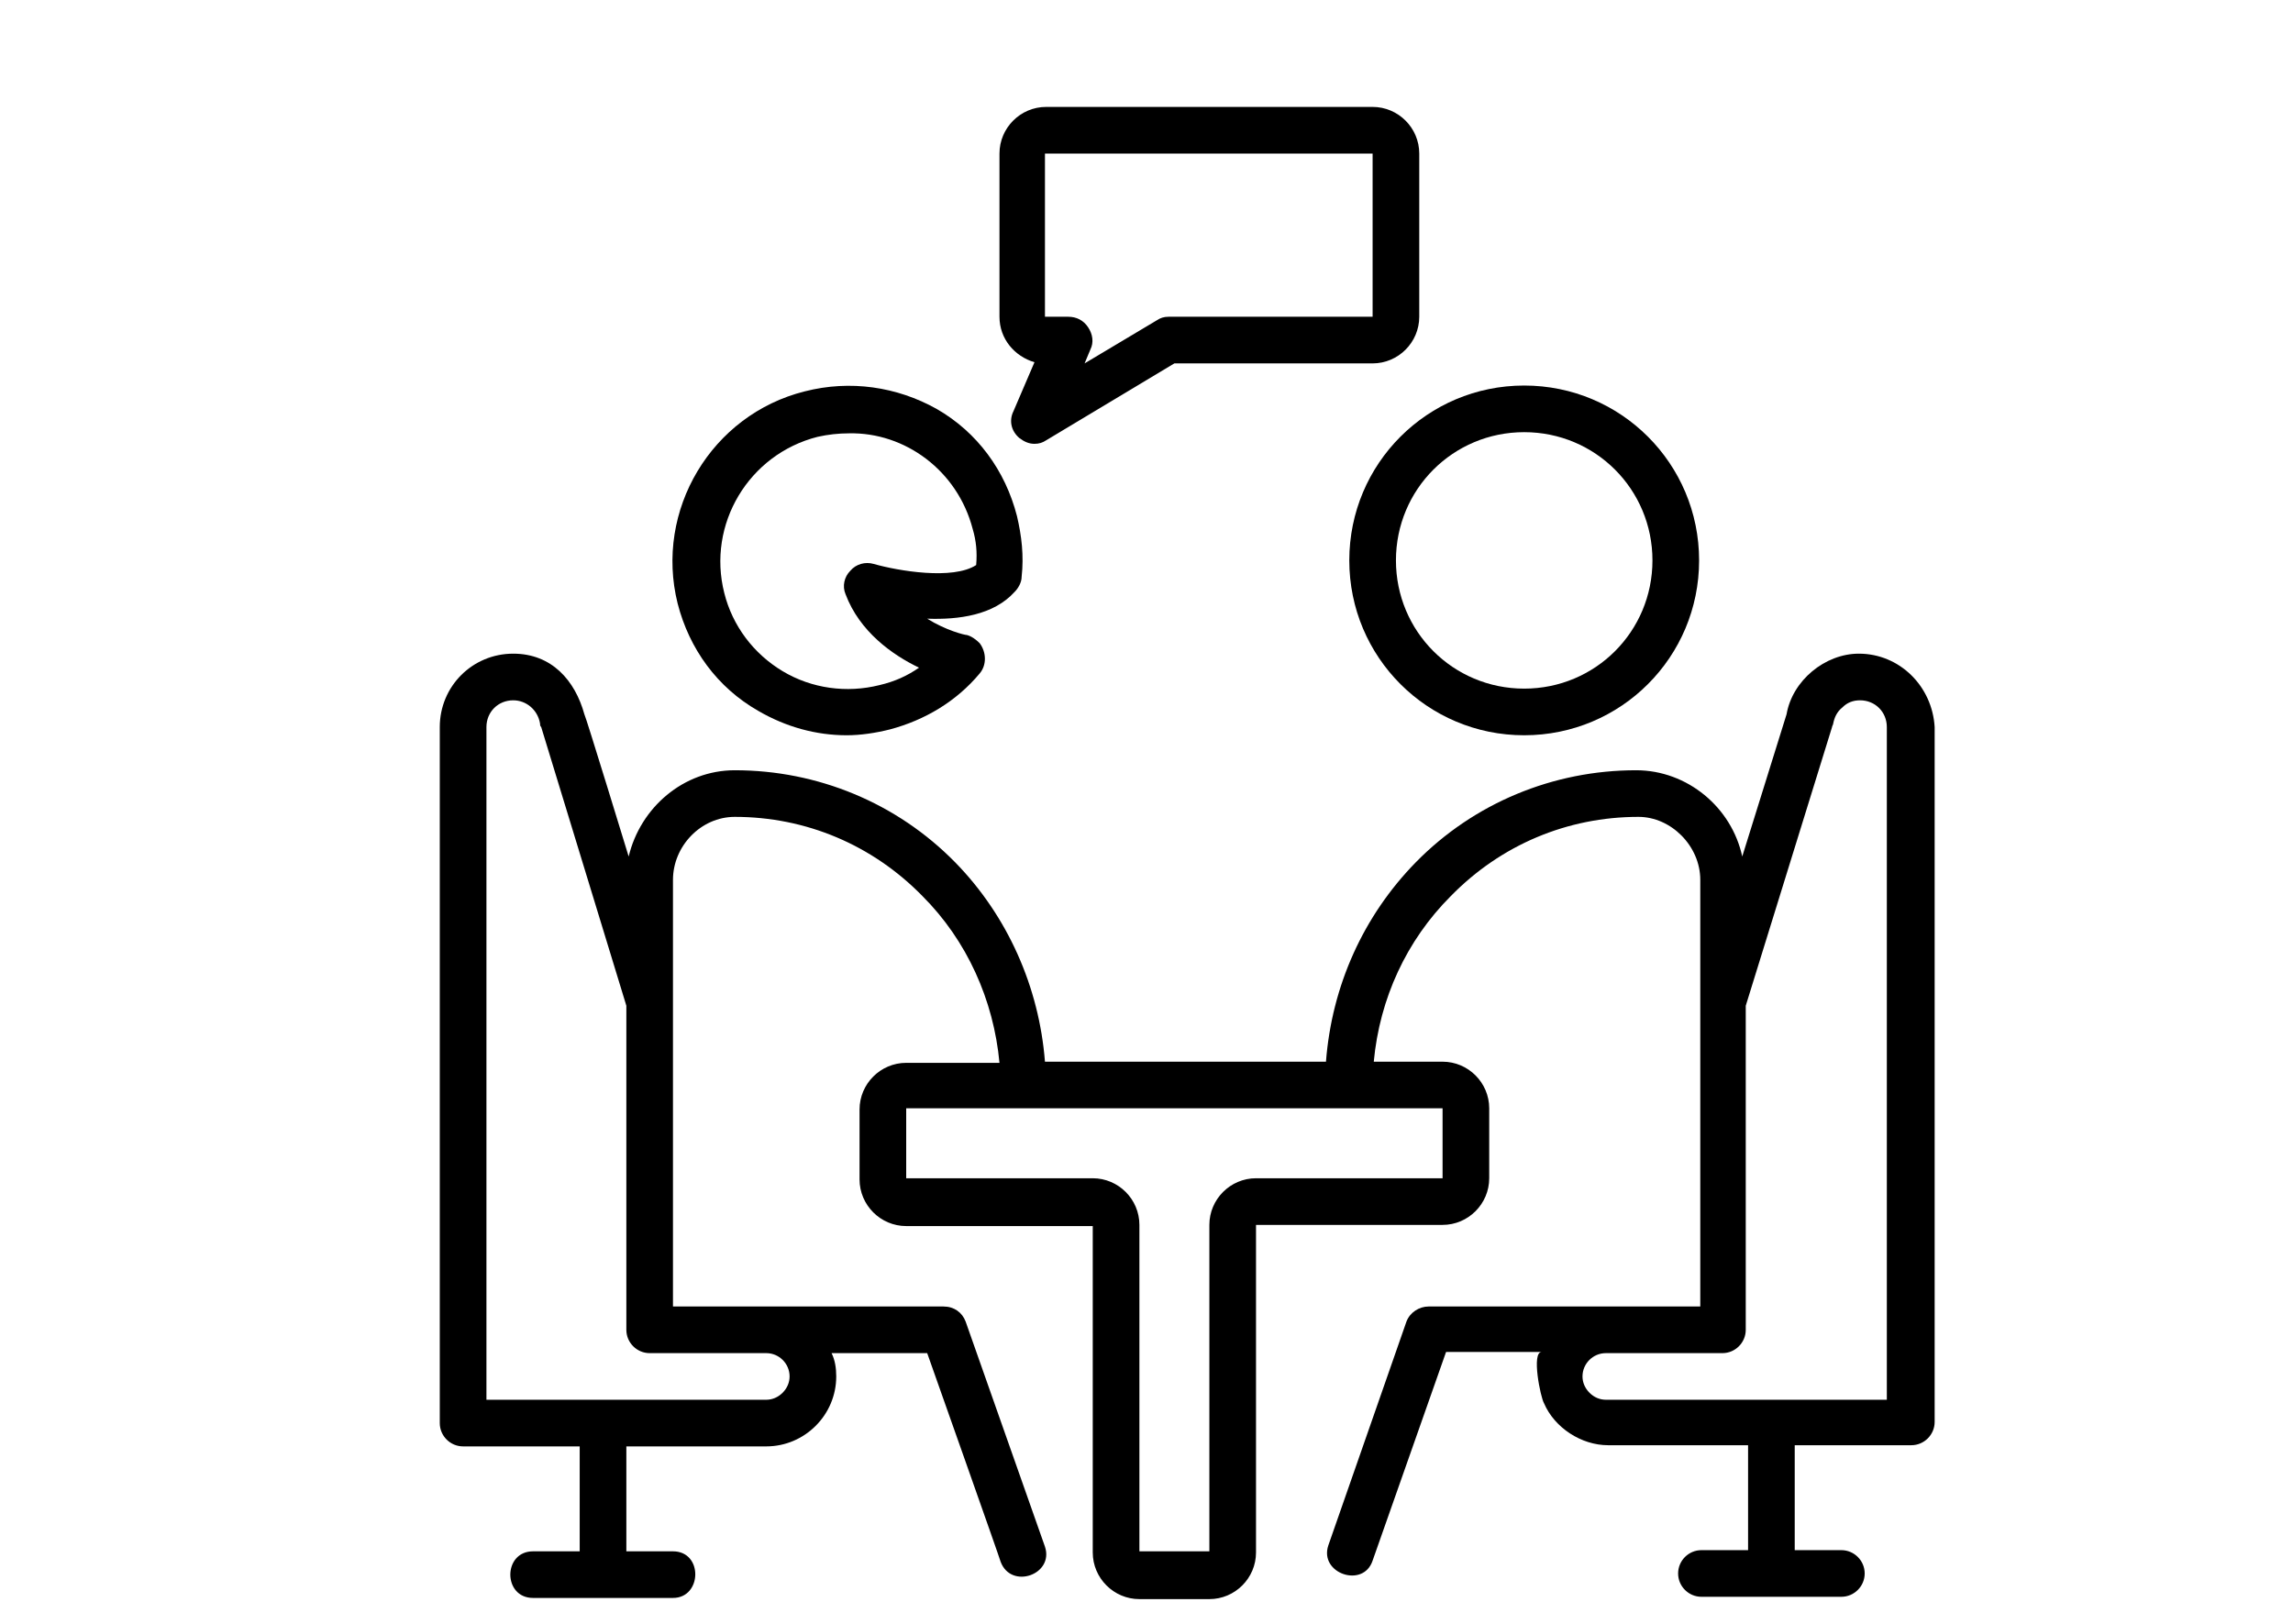 <svg xmlns="http://www.w3.org/2000/svg" xmlns:xlink="http://www.w3.org/1999/xlink" width="559" zoomAndPan="magnify" viewBox="0 0 419.25 297.75" height="396" preserveAspectRatio="xMidYMid meet" version="1.0"><defs><clipPath id="7fed206c3e"><path d="M 182 19.387 L 260 19.387 L 260 82 L 182 82 Z M 182 19.387 " clip-rule="nonzero"/></clipPath><clipPath id="70ccfb090e"><path d="M 80.082 119 L 354.094 119 L 354.094 293.398 L 80.082 293.398 Z M 80.082 119 " clip-rule="nonzero"/></clipPath></defs><path fill="#000000" d="M 146.98 71.754 C 129.883 76.027 119.41 93.555 123.684 110.652 C 125.82 118.988 130.953 126.043 138.434 130.316 C 143.562 133.309 149.121 134.805 154.676 134.805 C 157.242 134.805 160.02 134.379 162.586 133.734 C 168.996 132.027 174.766 128.605 179.043 123.477 C 180.324 121.98 180.324 119.629 179.043 117.918 C 178.402 117.277 177.547 116.637 176.691 116.422 C 176.266 116.422 172.844 115.57 169.426 113.43 C 175.195 113.645 181.605 112.789 185.453 108.516 C 186.094 107.875 186.738 106.805 186.738 105.738 C 187.164 101.891 186.738 98.258 185.883 94.621 C 183.746 86.285 178.613 79.234 171.133 74.957 C 163.867 70.898 155.316 69.617 146.98 71.754 Z M 177.762 96.973 C 178.402 99.109 178.613 101.25 178.402 103.598 C 174.125 106.379 164.082 104.668 159.594 103.387 C 158.098 102.957 156.387 103.387 155.316 104.668 C 154.25 105.738 153.82 107.445 154.461 108.941 C 157.027 115.781 163.012 120.059 167.93 122.41 C 165.789 123.906 163.441 124.973 160.66 125.613 C 154.676 127.109 148.266 126.254 142.922 123.051 C 137.578 119.844 133.73 114.715 132.234 108.73 C 129.027 96.117 136.723 83.293 149.332 80.09 C 151.258 79.66 153.18 79.449 155.105 79.449 C 165.363 79.234 174.98 86.285 177.762 96.973 Z M 177.762 96.973 " fill-opacity="1" fill-rule="nonzero"/><path fill="#000000" d="M 278.855 134.805 C 296.598 134.805 310.918 120.484 310.918 102.746 C 310.918 85.004 296.598 70.684 278.855 70.684 C 261.117 70.684 246.797 85.004 246.797 102.746 C 246.797 120.484 261.117 134.805 278.855 134.805 Z M 278.855 79.234 C 291.895 79.234 302.367 89.707 302.367 102.746 C 302.367 115.781 291.895 126.254 278.855 126.254 C 265.82 126.254 255.348 115.781 255.348 102.746 C 255.348 89.707 265.82 79.234 278.855 79.234 Z M 278.855 79.234 " fill-opacity="1" fill-rule="nonzero"/><g clip-path="url(#7fed206c3e)"><path fill="#000000" d="M 186.309 80.301 C 187.164 80.945 188.02 81.371 189.09 81.371 C 189.941 81.371 190.586 81.156 191.227 80.73 L 214.734 66.625 L 251.07 66.625 C 255.773 66.625 259.621 62.777 259.621 58.074 L 259.621 28.152 C 259.621 23.449 255.773 19.602 251.07 19.602 L 191.227 19.602 C 186.523 19.602 182.676 23.449 182.676 28.152 L 182.676 58.074 C 182.676 62.133 185.453 65.34 189.09 66.41 L 185.242 75.387 C 184.387 77.098 184.812 79.02 186.309 80.301 Z M 191.227 28.152 L 251.07 28.152 L 251.07 58.074 L 213.668 58.074 C 212.812 58.074 212.172 58.289 211.531 58.715 L 198.277 66.625 L 199.348 64.059 C 199.988 62.777 199.773 61.281 198.918 59.996 C 198.066 58.715 196.781 58.074 195.285 58.074 L 191.012 58.074 L 191.012 28.152 Z M 191.227 28.152 " fill-opacity="1" fill-rule="nonzero"/></g><g clip-path="url(#70ccfb090e)"><path fill="#000000" d="M 340.199 119.844 C 334 119.844 328.016 124.758 326.949 130.957 L 318.824 157.035 C 316.902 148.059 308.781 141.219 299.375 141.219 C 284.199 141.219 269.668 147.203 258.98 158.102 C 249.363 167.934 243.59 180.758 242.523 194.652 L 191.012 194.652 C 189.941 180.973 184.172 167.934 174.555 158.102 C 163.867 147.203 149.332 141.219 134.156 141.219 C 124.754 141.219 116.844 148.059 114.707 157.035 C 114.707 157.035 106.801 131.172 106.586 130.957 C 104.875 124.758 100.602 119.844 93.547 119.844 C 86.066 119.844 80.082 125.828 80.082 133.309 L 80.082 260.91 C 80.082 263.262 82.008 265.184 84.355 265.184 L 105.73 265.184 L 105.73 284.422 C 105.73 284.422 97.18 284.422 97.18 284.422 C 91.625 284.422 91.625 292.969 97.18 292.969 C 97.18 292.969 122.828 292.969 122.828 292.969 C 128.172 292.969 128.387 284.422 122.828 284.422 L 114.281 284.422 L 114.281 265.184 C 114.281 265.184 139.93 265.184 139.93 265.184 C 146.98 265.184 152.754 259.414 152.754 252.359 C 152.754 250.863 152.539 249.367 151.898 248.086 L 169.426 248.086 C 169.426 248.086 182.891 286.129 182.891 286.344 C 184.812 291.473 192.723 288.695 191.012 283.566 L 176.477 242.312 C 175.836 240.605 174.34 239.535 172.418 239.535 L 122.828 239.535 L 122.828 161.309 C 122.828 155.109 127.961 149.766 134.156 149.766 C 147.195 149.766 159.379 154.895 168.57 164.301 C 176.691 172.422 181.605 183.324 182.676 194.863 L 165.578 194.863 C 160.875 194.863 157.027 198.711 157.027 203.414 L 157.027 216.238 C 157.027 220.941 160.875 224.789 165.578 224.789 L 199.773 224.789 L 199.773 284.633 C 199.773 289.336 203.621 293.184 208.324 293.184 L 221.148 293.184 C 225.852 293.184 229.699 289.336 229.699 284.633 L 229.699 224.574 L 263.895 224.574 C 268.598 224.574 272.445 220.727 272.445 216.023 L 272.445 203.199 C 272.445 198.5 268.598 194.652 263.895 194.652 L 251.285 194.652 C 252.355 183.109 257.27 172.422 265.391 164.301 C 274.582 154.895 286.766 149.766 299.805 149.766 C 305.789 149.766 311.133 155.109 311.133 161.309 L 311.133 239.535 L 261.332 239.535 C 259.621 239.535 257.91 240.605 257.27 242.312 C 257.27 242.312 242.949 283.352 242.949 283.352 C 241.238 288.48 249.363 291.262 251.07 286.129 L 264.535 247.871 C 264.535 247.871 282.062 247.871 282.062 247.871 C 280.141 247.871 281.848 256.207 282.492 257.277 C 284.414 261.766 289.332 264.969 294.246 264.969 C 294.246 264.969 319.895 264.969 319.895 264.969 L 319.895 284.207 L 311.344 284.207 C 308.992 284.207 307.07 286.129 307.07 288.48 C 307.07 290.832 308.992 292.758 311.344 292.758 L 336.992 292.758 C 339.344 292.758 341.27 290.832 341.27 288.48 C 341.27 286.129 339.344 284.207 336.992 284.207 L 328.445 284.207 L 328.445 264.969 L 349.816 264.969 C 352.168 264.969 354.094 263.047 354.094 260.695 L 354.094 133.309 C 353.664 125.828 347.68 119.844 340.199 119.844 Z M 139.93 248.086 C 142.281 248.086 144.203 250.008 144.203 252.359 C 144.203 253.43 143.777 254.496 142.922 255.352 C 142.066 256.207 140.996 256.633 139.93 256.633 L 88.633 256.633 L 88.633 133.309 C 88.633 130.531 90.77 128.395 93.547 128.395 C 95.898 128.395 98.035 130.102 98.465 132.668 C 98.465 132.883 98.465 133.094 98.676 133.309 L 114.281 184.391 L 114.281 243.809 C 114.281 246.16 116.203 248.086 118.555 248.086 Z M 263.895 203.199 L 263.895 216.023 L 229.699 216.023 C 224.996 216.023 221.148 219.871 221.148 224.574 L 221.148 284.422 L 208.324 284.422 L 208.324 224.574 C 208.324 219.871 204.477 216.023 199.773 216.023 L 165.578 216.023 L 165.578 203.199 Z M 345.117 256.633 L 293.82 256.633 C 292.75 256.633 291.68 256.207 290.828 255.352 C 289.973 254.496 289.543 253.43 289.543 252.359 C 289.543 250.008 291.469 248.086 293.82 248.086 L 315.191 248.086 C 317.543 248.086 319.469 246.16 319.469 243.809 L 319.469 184.391 L 335.285 133.309 C 335.285 133.094 335.496 132.883 335.496 132.668 C 335.711 131.598 336.137 130.531 337.207 129.676 C 338.062 128.82 339.129 128.395 340.414 128.395 C 343.191 128.395 345.328 130.531 345.328 133.309 L 345.328 256.633 Z M 345.117 256.633 " fill-opacity="1" fill-rule="nonzero"/></g></svg>